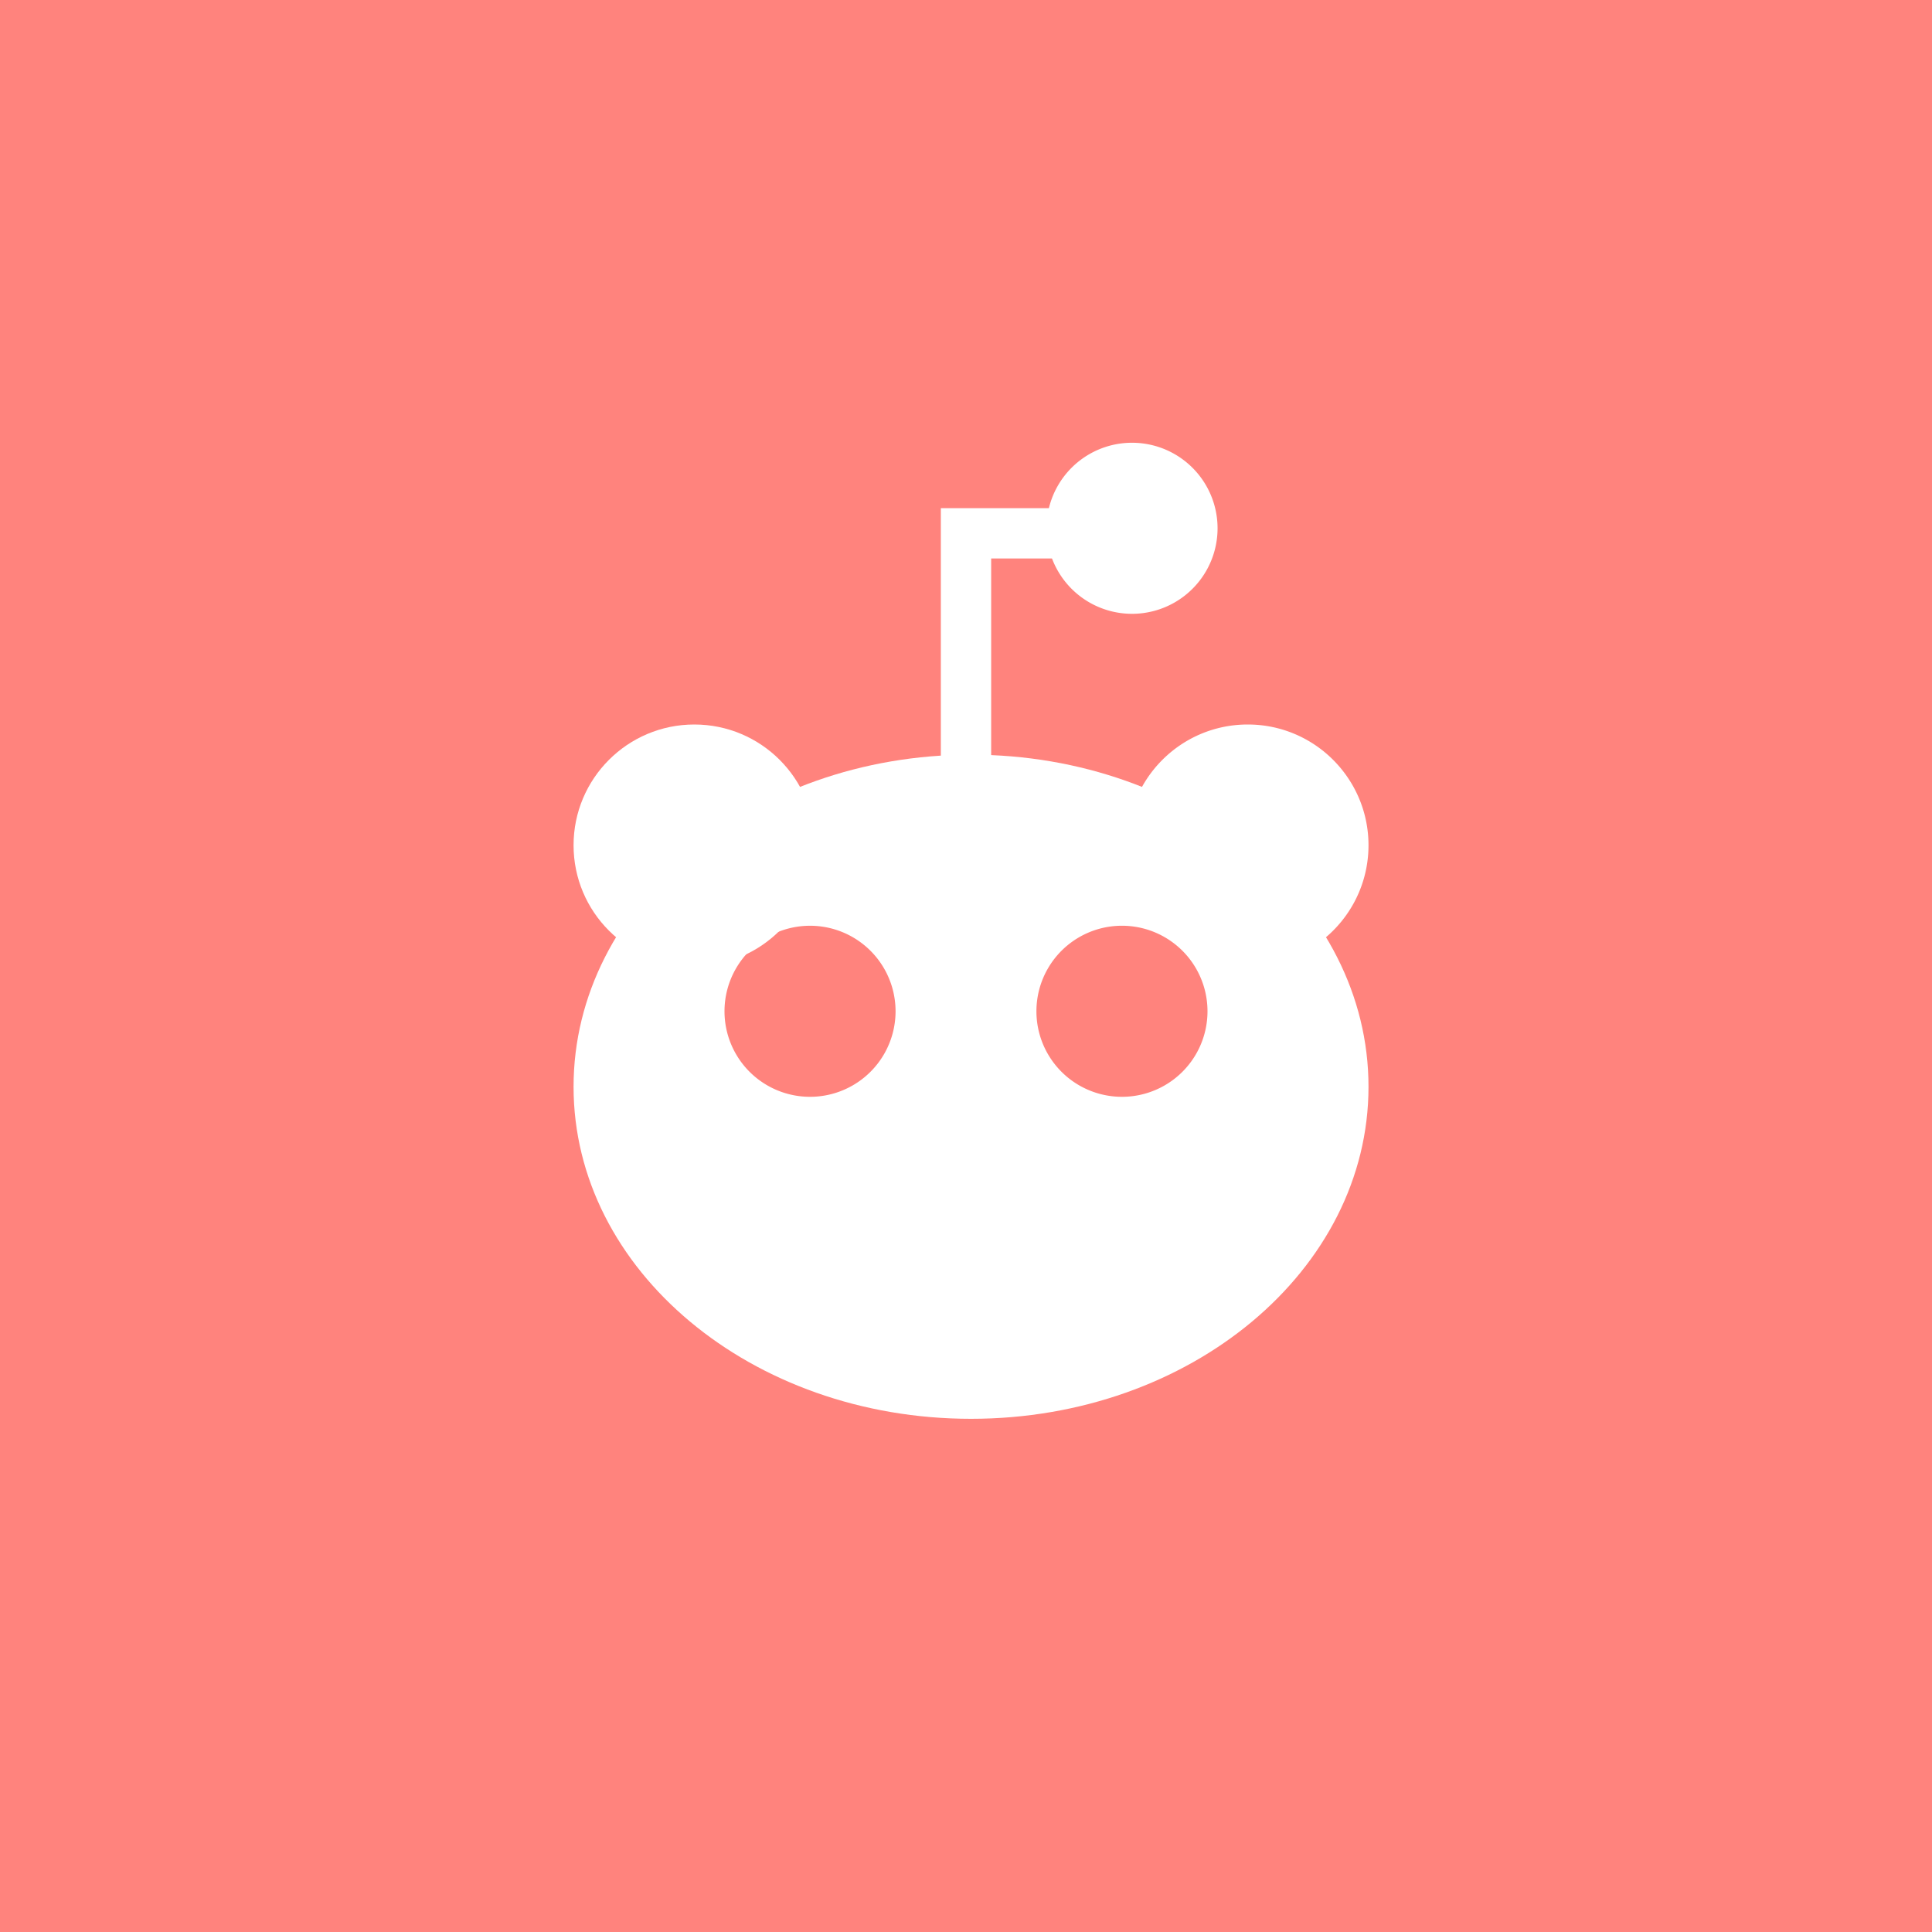<svg xmlns="http://www.w3.org/2000/svg" width="192" height="192" fill="none">
  <rect width="100%" height="100%" fill="#FF837D" fill-rule="evenodd" clip-rule="evenodd" />
  <path fill="#fff" fill-rule="evenodd"
    d="M96.5 141c21.815 0 39.5-14.775 39.5-33s-17.685-33-39.5-33S57 89.775 57 108s17.685 33 39.5 33Z"
    clip-rule="evenodd" />
  <path fill="#fff" fill-rule="evenodd"
    d="M124 96c6.627 0 12-5.373 12-12s-5.373-12-12-12-12 5.373-12 12 5.373 12 12 12Zm-11.5-35a8.5 8.5 0 1 0 0-17 8.5 8.5 0 0 0 0 17Z"
    clip-rule="evenodd" />
  <path fill="#FF837D" fill-rule="evenodd"
    d="M80.5 109a8.5 8.5 0 1 0 0-17 8.5 8.5 0 0 0 0 17Zm31 0a8.5 8.5 0 1 0-.001-17.001A8.5 8.5 0 0 0 111.5 109Z"
    clip-rule="evenodd" />
  <path fill="#fff" fill-rule="evenodd" d="M69 96c6.627 0 12-5.373 12-12s-5.373-12-12-12-12 5.373-12 12 5.373 12 12 12Z"
    clip-rule="evenodd" />
  <path stroke="#fff" stroke-width="5" d="M96 77V53h14" />
</svg>
